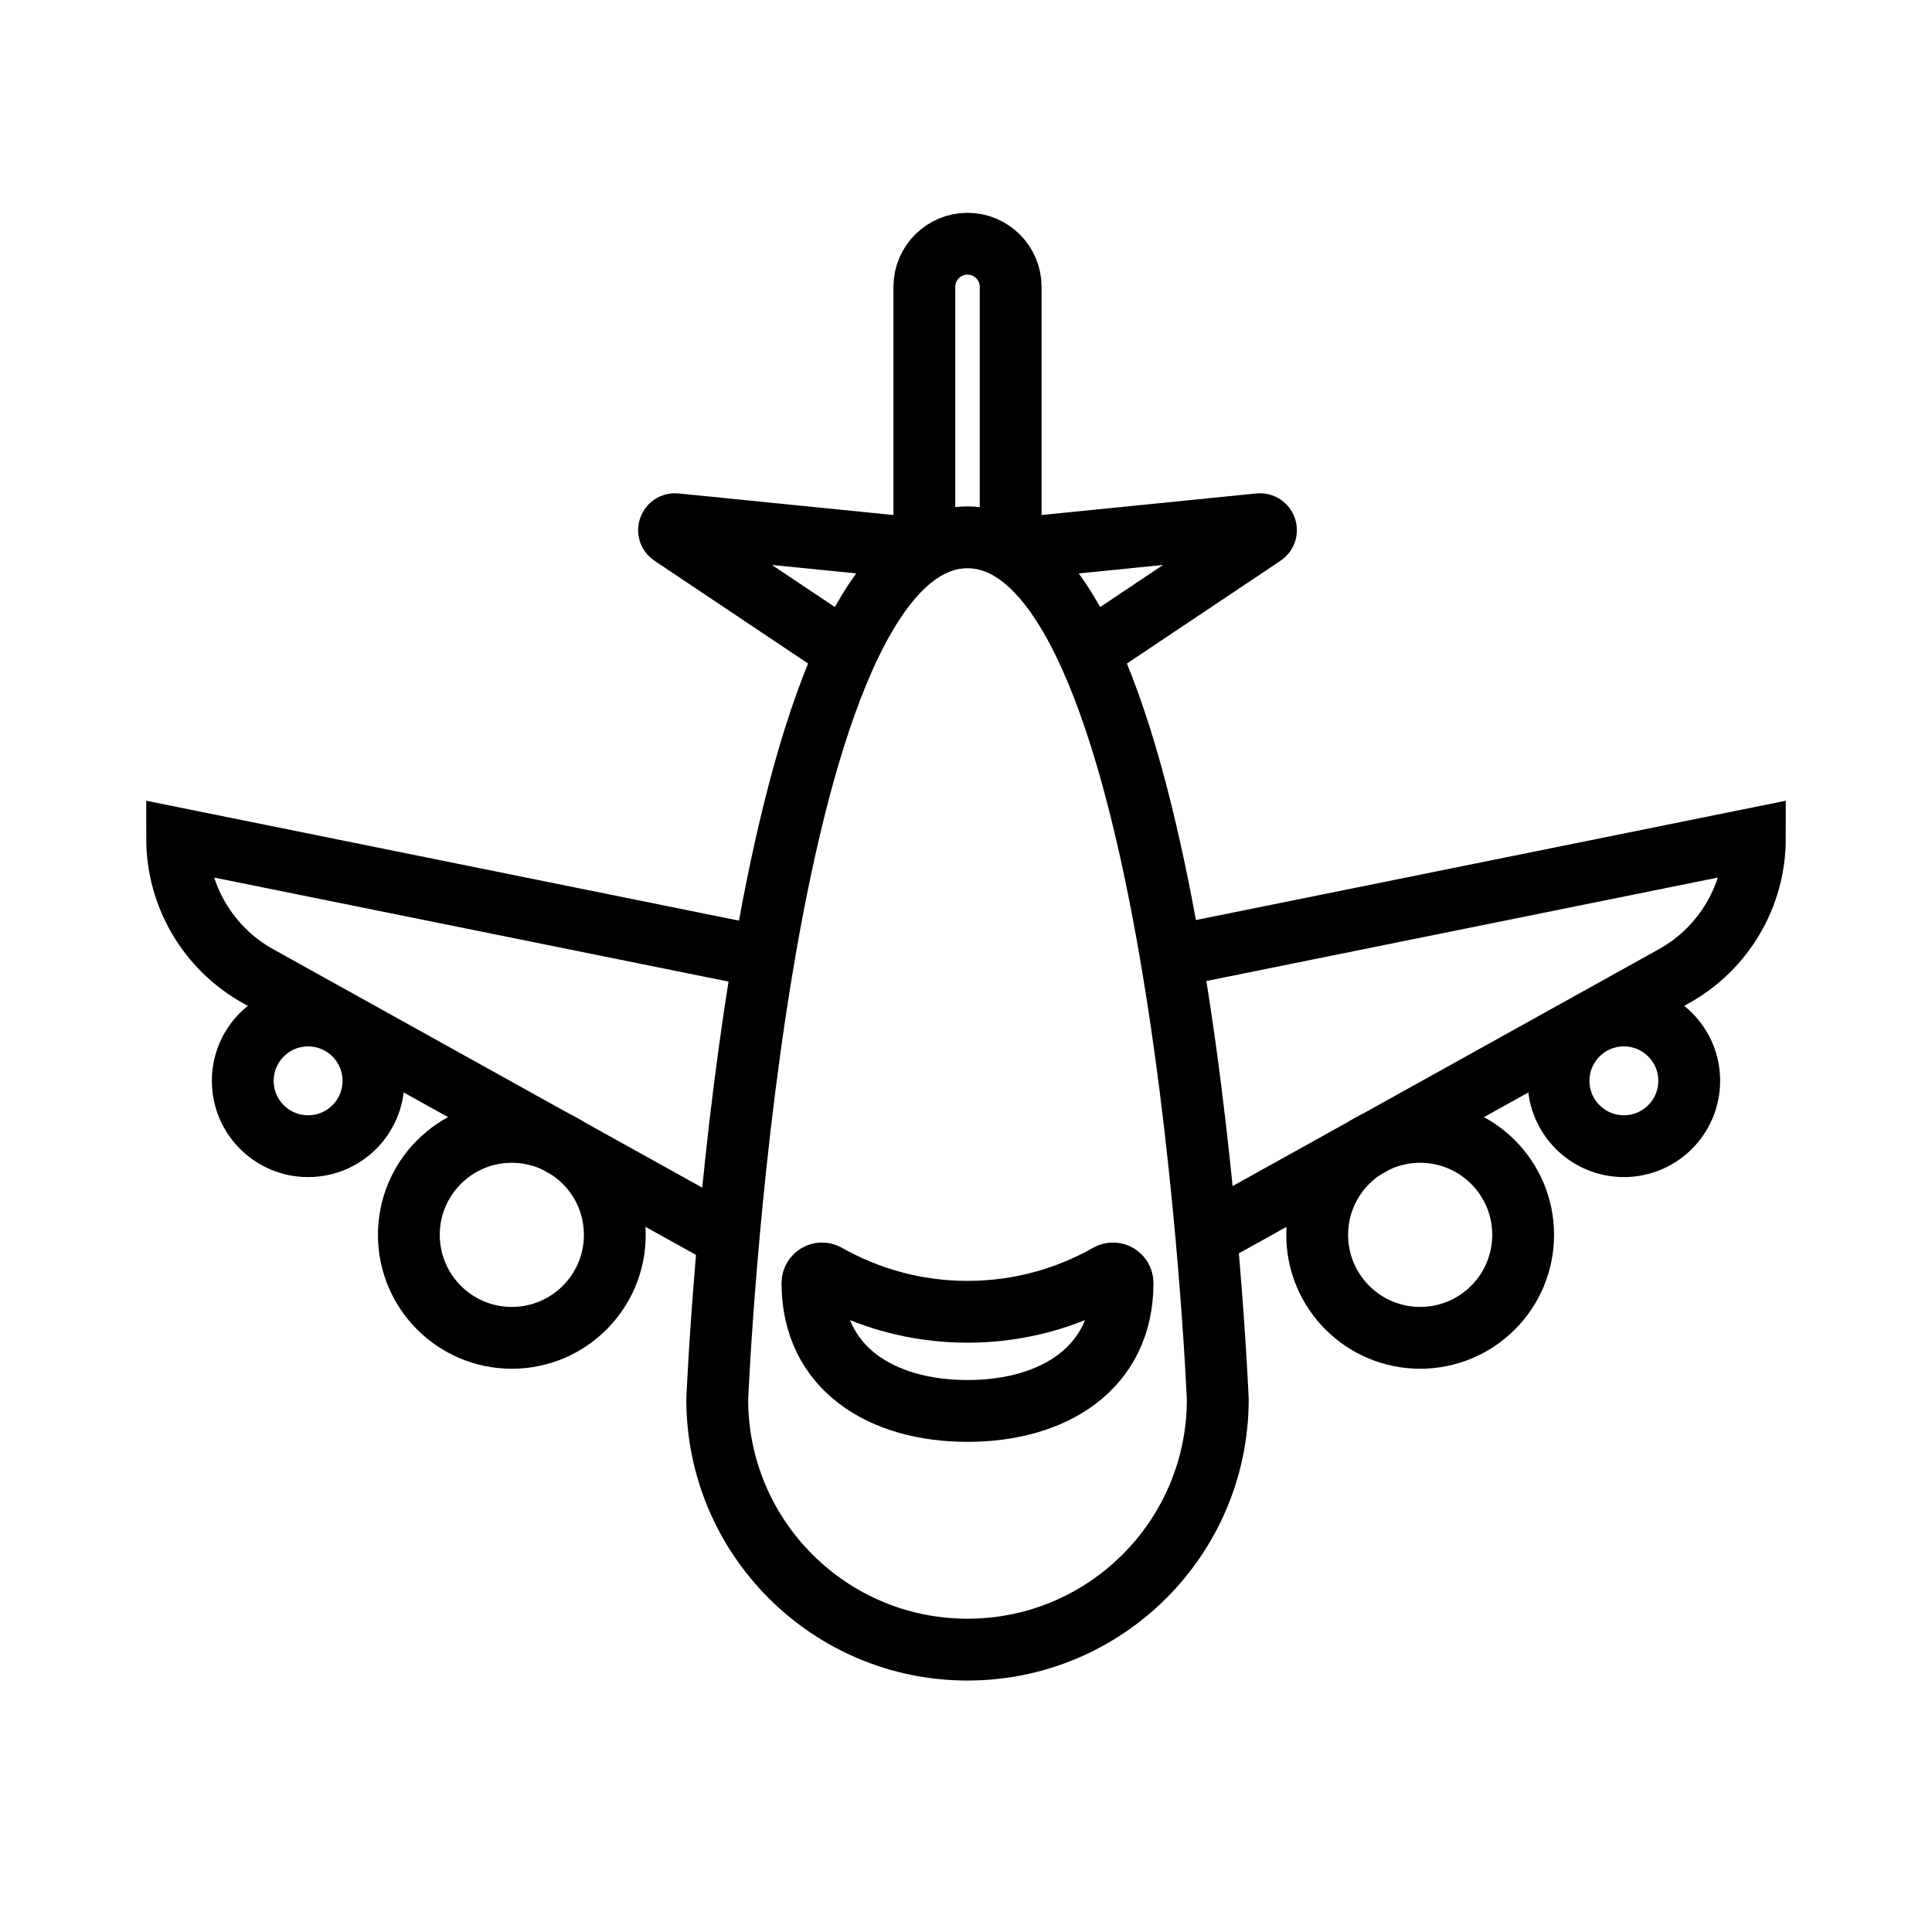 <?xml version="1.0" encoding="utf-8"?>
<!-- Generator: Adobe Illustrator 24.1.0, SVG Export Plug-In . SVG Version: 6.00 Build 0)  -->
<svg version="1.1" xmlns="http://www.w3.org/2000/svg" xmlns:xlink="http://www.w3.org/1999/xlink" x="0px" y="0px"
	 viewBox="0 0 500 500" style="enable-background:new 0 0 500 500;" xml:space="preserve">
<style type="text/css">
	.st0{fill:none;stroke:#000000;stroke-width:16;stroke-miterlimit:10;}
	.st1{display:none;}
	.st2{display:inline;}
	.st3{fill:none;stroke:#D1D3D4;stroke-width:2;stroke-miterlimit:10;}
	.st4{display:inline;fill:none;stroke:#BCBEC0;stroke-width:4;stroke-miterlimit:10;}
	.st5{fill:none;stroke:#BCBEC0;stroke-width:4;stroke-miterlimit:10;}
	.st6{display:inline;fill:none;stroke:#D1D3D4;stroke-width:2;stroke-miterlimit:10;}
	.st7{display:none;opacity:0.35;fill:none;stroke:#000000;stroke-width:16;stroke-miterlimit:10;}
	.st8{fill:none;stroke:#000000;stroke-width:16;stroke-linejoin:bevel;stroke-miterlimit:10;}
	.st9{fill:none;stroke:#000000;stroke-width:16;stroke-linecap:square;stroke-miterlimit:10;}
	.st10{fill:none;stroke:#000000;stroke-width:16;stroke-linecap:round;stroke-miterlimit:10;}
	.st11{fill:none;stroke:#000000;stroke-width:8;stroke-miterlimit:10;}
</style>
<g id="Icons">
	<g>
		<g>
			<path class="st0" d="M250.39,426.92L250.39,426.92c-35.77,0-64.77-29-64.77-64.77c0,0,9.32-223.09,64.77-223.09
				s64.77,223.09,64.77,223.09C315.16,397.92,286.16,426.92,250.39,426.92z"/>
			<path class="st0" d="M239.22,141.93V74.25c0-6.17,5-11.17,11.17-11.17h0c6.17,0,11.17,5,11.17,11.17v67.68"/>
			<g>
				<path class="st0" d="M237.24,141.93l-62.37-6.26c-1.61-0.19-2.38,1.91-1.03,2.81l44.45,29.74"/>
				<path class="st0" d="M263.54,141.93l62.37-6.26c1.61-0.19,2.38,1.91,1.03,2.81l-44.45,29.74"/>
			</g>
			<path class="st0" d="M250.39,339.49L250.39,339.49c-13.26,0-25.69-3.5-36.46-9.61c-1.63-0.92-3.65,0.28-3.67,2.15c0,0,0,0,0,0
				c0,22.16,17.96,33.12,40.13,33.12l0,0c22.16,0,40.13-10.96,40.13-33.12l0,0c-0.02-1.87-2.04-3.07-3.67-2.15
				C276.08,335.99,263.65,339.49,250.39,339.49z"/>
			<g>
				<path class="st0" d="M194.16,247.01l-148.32-30v0c0,14.81,8.03,28.45,20.97,35.64l119.35,66.32"/>
				<circle class="st0" cx="132.46" cy="319.58" r="26.65"/>
				<circle class="st0" cx="79.74" cy="279.72" r="16.91"/>
				<path class="st0" d="M305.84,247.01l148.32-30v0c0,14.81-8.03,28.45-20.97,35.64l-119.35,66.32"/>
				<circle class="st0" cx="367.54" cy="319.58" r="26.65"/>
				<circle class="st0" cx="420.26" cy="279.72" r="16.91"/>
			</g>
		</g>
	</g>
</g>
<g id="Text" class="st1">
</g>
</svg>
